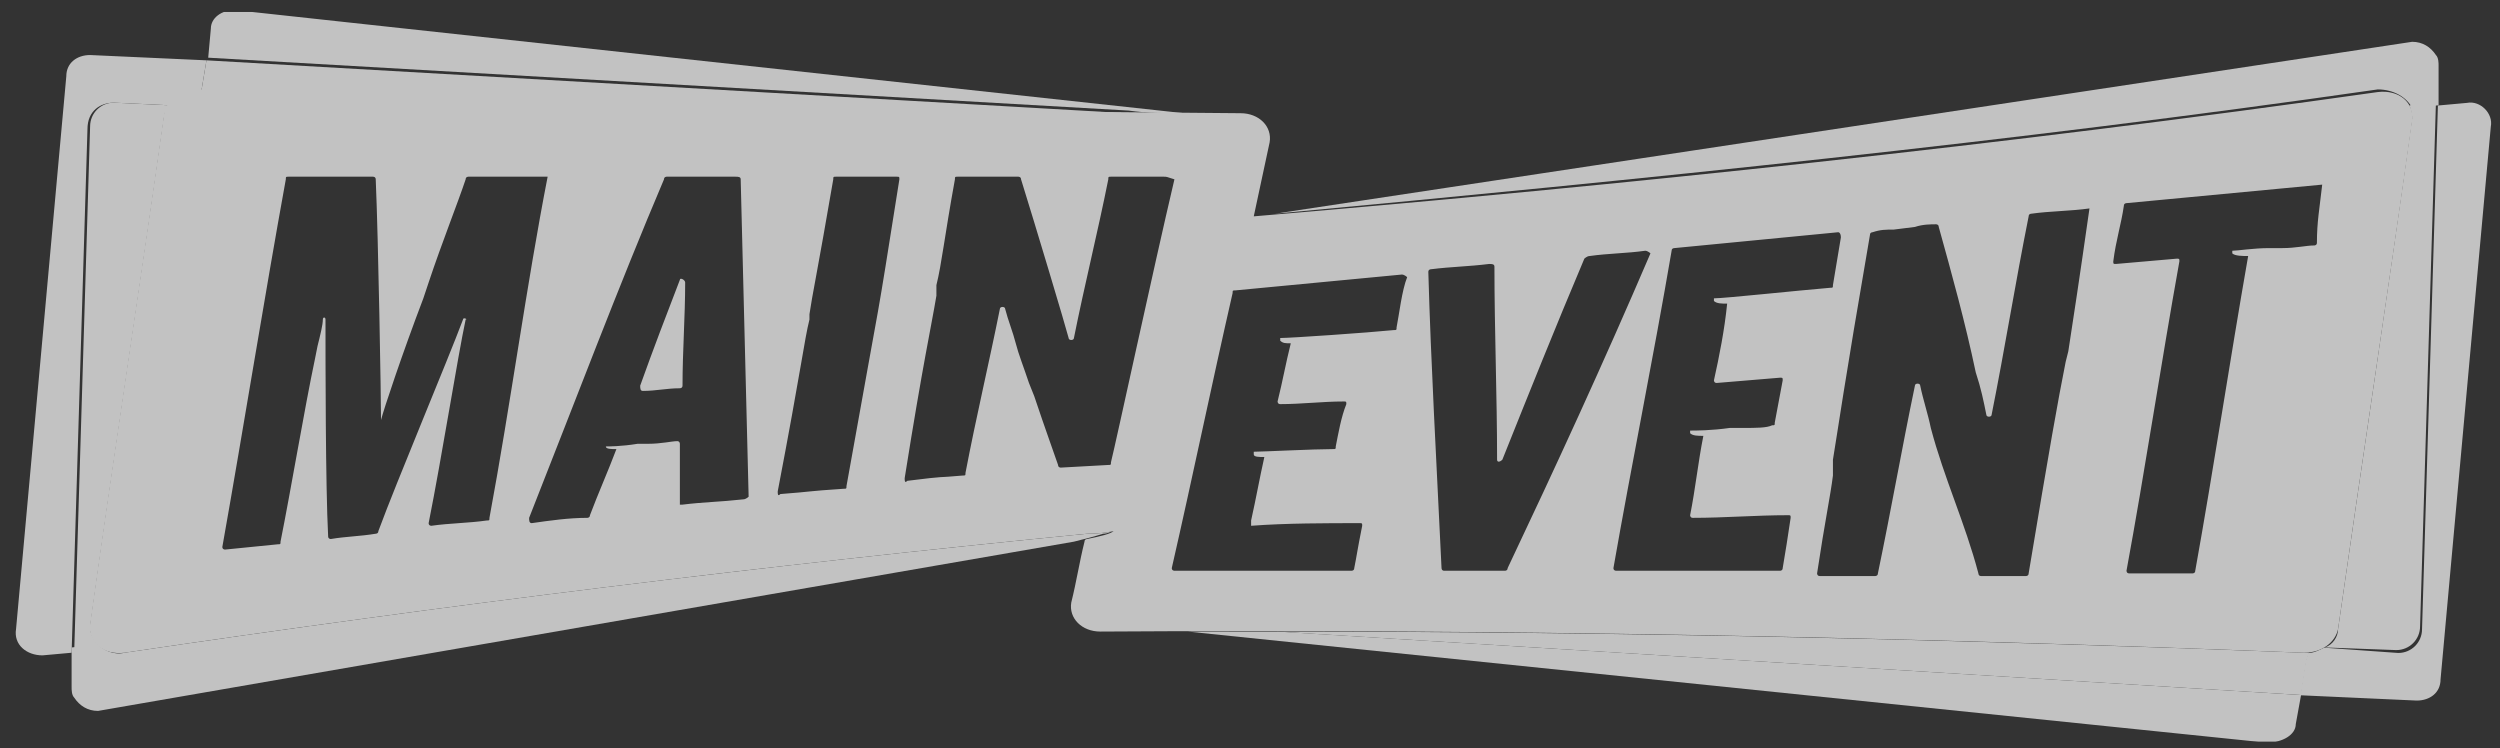 <svg width="137" height="41" viewBox="0 0 137 41" fill="none" xmlns="http://www.w3.org/2000/svg">
<rect x="0" y="0" width="137" height="41" fill="#333333" stroke="none"/>
<g clip-path="url(#clip0_189_3197)">
<g opacity="0.7">
<path fill-rule="evenodd" clip-rule="evenodd" d="M130.3 5.045C131.46 4.9 132.329 5.625 132.185 6.639C130.88 15.914 129.431 25.335 128.127 34.465C127.982 35.19 127.257 35.77 126.243 35.77C104.358 34.9 82.329 34.465 60.3 34.61C59.286 34.61 58.561 33.885 58.706 33.016C58.996 31.856 59.141 30.842 59.431 29.683C59.431 29.538 59.576 29.538 59.576 29.538C60.3 29.393 60.88 29.248 61.025 29.103C61.025 29.103 60.445 29.248 59.576 29.248C41.895 30.987 24.358 33.161 6.822 35.77C5.663 35.914 4.793 35.19 4.938 34.175C6.243 24.755 7.692 15.48 8.996 6.204C9.141 5.48 9.866 4.9 10.88 4.9C29.866 5.769 48.996 6.059 67.982 6.204C68.996 6.204 69.721 6.929 69.576 7.798C69.286 9.103 68.996 10.552 68.706 11.856C89.286 10.117 109.866 7.943 130.3 5.045ZM76.822 15.045C73.779 15.335 70.735 15.624 67.692 15.914C67.547 15.914 67.547 15.914 67.547 16.059C66.387 21.132 65.373 26.059 64.213 31.132C64.213 31.277 64.359 31.277 64.359 31.277H65.663C65.808 31.277 65.953 31.277 66.098 31.277H67.112C67.692 31.277 68.127 31.277 68.706 31.277H69.286C69.576 31.277 70.011 31.277 70.3 31.277H71.025C71.17 31.277 71.315 31.277 71.46 31.277H72.909C73.199 31.277 73.634 31.277 74.069 31.277C74.069 31.277 74.213 31.277 74.213 31.132C74.359 30.407 74.359 30.262 74.648 28.813C74.648 28.668 74.648 28.668 74.503 28.668C72.764 28.668 70.445 28.668 68.561 28.813C68.561 28.668 68.561 28.523 68.561 28.523C68.851 27.219 68.996 26.349 69.286 25.045C68.996 25.045 68.706 25.045 68.706 24.9V24.755C69.141 24.755 72.04 24.61 73.054 24.61C73.199 24.61 73.199 24.61 73.199 24.465C73.344 23.741 73.489 22.871 73.779 22.146C73.779 22.001 73.779 22.001 73.634 22.001C72.474 22.001 71.315 22.146 70.156 22.146C70.011 22.146 70.011 22.001 70.011 22.001C70.3 20.842 70.445 19.972 70.735 18.813C70.445 18.813 70.3 18.813 70.156 18.668V18.523C70.735 18.523 74.938 18.233 76.387 18.088C76.532 18.088 76.532 18.088 76.532 17.943C76.677 17.219 76.822 15.914 77.112 15.19C77.112 15.19 76.967 15.045 76.822 15.045ZM114.503 11.422C113.489 11.567 112.329 11.567 111.315 11.711C111.315 11.711 111.17 11.711 111.17 11.856C110.445 15.48 109.866 19.103 109.141 22.726C109.141 22.871 108.851 22.871 108.851 22.726C108.706 22.001 108.561 21.277 108.271 20.407C107.692 17.654 106.967 15.045 106.243 12.436C106.243 12.291 106.098 12.291 106.098 12.291C105.808 12.291 105.373 12.291 104.938 12.436L103.779 12.581C103.344 12.581 103.054 12.581 102.619 12.726C102.619 12.726 102.474 12.726 102.474 12.871C101.025 21.277 100.735 23.451 100.445 25.19V25.625V25.77V26.059C100.3 27.219 100.011 28.523 99.576 31.422C99.576 31.422 99.576 31.567 99.721 31.567C100.011 31.567 100.156 31.567 100.3 31.567H100.88H101.025H102.185C102.329 31.567 102.474 31.567 102.764 31.567C102.764 31.567 102.909 31.567 102.909 31.422C103.634 27.943 104.214 24.61 104.938 21.132C104.938 20.987 105.228 20.987 105.228 21.132C105.373 21.856 105.663 22.726 105.808 23.451C106.532 26.204 107.692 28.668 108.416 31.422C108.416 31.422 108.416 31.567 108.561 31.567C108.851 31.567 108.996 31.567 109.141 31.567H110.59C110.735 31.567 110.88 31.567 111.025 31.567C111.025 31.567 111.17 31.567 111.17 31.422C112.329 24.465 112.764 22.001 113.199 19.827L113.344 19.248C113.634 17.364 113.924 15.48 114.503 11.422ZM90.156 13.741C89.141 13.885 88.127 13.885 87.112 14.03C86.967 14.03 86.822 14.175 86.822 14.175C85.228 17.943 83.779 21.567 82.329 25.19C82.184 25.335 82.04 25.335 82.04 25.19C82.04 21.712 81.895 18.088 81.895 14.61C81.895 14.465 81.75 14.465 81.605 14.465C80.445 14.61 79.576 14.61 78.416 14.755C78.416 14.755 78.272 14.755 78.272 14.9C78.416 19.972 78.706 25.045 78.996 31.132C78.996 31.132 78.996 31.277 79.141 31.277C80.3 31.277 81.315 31.277 82.474 31.277C82.474 31.277 82.619 31.277 82.619 31.132C85.228 25.625 87.837 19.972 90.445 13.885C90.445 13.885 90.3 13.741 90.156 13.741ZM127.257 10.117L116.532 11.132C116.532 11.132 116.387 11.132 116.387 11.277C116.243 12.291 115.953 13.161 115.808 14.32C115.808 14.465 115.808 14.465 115.953 14.465L119.286 14.175C119.431 14.175 119.431 14.175 119.431 14.32C118.416 19.972 117.547 25.77 116.532 31.277C116.532 31.277 116.532 31.422 116.677 31.422C117.837 31.422 118.996 31.422 120.156 31.422C120.156 31.422 120.3 31.422 120.3 31.277C121.315 25.625 122.185 19.827 123.199 14.03C122.909 14.03 122.474 14.03 122.329 13.885V13.741C122.619 13.741 123.489 13.596 124.358 13.596H125.083C125.808 13.596 126.387 13.451 126.822 13.451C126.822 13.451 126.967 13.451 126.967 13.306C126.967 12.146 127.112 11.422 127.257 10.117ZM100.735 12.726L91.75 13.596C91.75 13.596 91.605 13.596 91.605 13.741C90.59 19.683 89.431 25.335 88.416 31.132C88.416 31.277 88.561 31.277 88.561 31.277H97.547C97.547 31.277 97.692 31.277 97.692 31.132C97.837 30.262 97.982 29.393 98.127 28.378C98.127 28.233 98.127 28.233 97.982 28.233C96.243 28.233 94.503 28.378 92.764 28.378C92.619 28.378 92.619 28.233 92.619 28.233C92.909 26.784 93.054 25.335 93.344 23.885C93.054 23.885 92.764 23.885 92.619 23.741V23.596C92.909 23.596 93.779 23.596 94.793 23.451H95.518C96.243 23.451 96.822 23.451 97.112 23.306C97.257 23.306 97.257 23.306 97.257 23.161C97.402 22.436 97.547 21.567 97.692 20.842C97.692 20.697 97.692 20.697 97.547 20.697L94.069 20.987C93.924 20.987 93.924 20.842 93.924 20.842C94.213 19.538 94.503 18.088 94.648 16.639C94.359 16.639 94.069 16.639 93.924 16.494V16.349C94.503 16.349 98.561 15.914 100.3 15.77C100.445 15.77 100.445 15.77 100.445 15.624C100.59 14.755 100.735 13.885 100.88 13.016C100.88 12.726 100.735 12.726 100.735 12.726ZM30.156 9.683C28.706 9.683 27.112 9.683 25.663 9.683C25.663 9.683 25.518 9.683 25.518 9.827C25.083 11.132 24.213 13.306 23.489 15.48L23.199 16.349C22.04 19.393 21.025 22.436 20.88 23.016C20.88 21.856 20.735 13.161 20.59 9.827C20.59 9.683 20.445 9.683 20.445 9.683C18.851 9.683 17.402 9.683 15.808 9.683C15.663 9.683 15.663 9.683 15.663 9.827C14.503 16.204 13.344 23.451 12.184 29.972C12.184 30.117 12.329 30.117 12.329 30.117L15.228 29.827C15.373 29.827 15.373 29.827 15.373 29.683C15.953 26.784 16.677 22.436 17.257 19.683L17.402 18.958C17.547 18.378 17.692 17.799 17.692 17.509C17.692 17.364 17.837 17.364 17.837 17.509C17.837 19.827 17.837 26.639 17.982 29.393C17.982 29.538 18.127 29.538 18.127 29.538C18.996 29.393 19.721 29.393 20.59 29.248C20.59 29.248 20.735 29.248 20.735 29.103C21.75 26.349 24.503 19.827 25.373 17.509C25.373 17.364 25.663 17.509 25.518 17.509C25.083 19.538 24.213 25.045 23.489 28.668C23.489 28.813 23.634 28.813 23.634 28.813C24.648 28.668 25.663 28.668 26.677 28.523C26.822 28.523 26.822 28.523 26.822 28.378C27.982 22.146 28.851 15.624 30.011 9.683C30.3 9.683 30.3 9.683 30.156 9.683ZM40.3 9.683C38.996 9.683 37.837 9.683 36.532 9.683C36.532 9.683 36.387 9.683 36.387 9.827C33.924 15.624 31.46 22.146 28.996 28.378C28.996 28.523 28.996 28.668 29.141 28.668C30.156 28.523 31.17 28.378 32.184 28.378C32.184 28.378 32.33 28.378 32.33 28.233C32.764 27.074 33.344 25.77 33.779 24.61C33.489 24.61 33.199 24.61 33.199 24.465C33.344 24.465 34.069 24.465 34.938 24.32H35.518C36.242 24.32 36.822 24.175 37.112 24.175C37.257 24.175 37.257 24.32 37.257 24.32C37.257 25.335 37.257 26.639 37.257 27.654H37.402C38.561 27.509 39.431 27.509 40.735 27.364C40.88 27.364 41.025 27.219 41.025 27.219C40.88 21.422 40.735 15.624 40.59 9.827C40.59 9.683 40.445 9.683 40.3 9.683ZM45.808 9.683C45.663 9.683 45.663 9.683 45.663 9.827C44.793 14.9 44.503 16.204 44.358 17.219V17.509C44.069 18.668 43.924 20.117 42.619 26.929C42.619 27.074 42.619 27.219 42.764 27.074C44.648 26.929 44.069 26.929 46.242 26.784C46.387 26.784 46.387 26.784 46.387 26.639C48.561 14.465 47.837 18.958 49.286 9.827C49.286 9.683 49.286 9.683 49.141 9.683C47.982 9.683 46.967 9.683 45.808 9.683ZM63.779 9.683H60.88C60.735 9.683 60.735 9.683 60.735 9.827C60.156 12.726 59.431 15.624 58.851 18.523C58.851 18.668 58.561 18.668 58.561 18.523C58.416 17.943 56.677 12.146 55.953 9.827C55.953 9.683 55.808 9.683 55.808 9.683C54.793 9.683 53.489 9.683 52.474 9.683C52.33 9.683 52.33 9.683 52.33 9.827C51.75 13.016 51.605 14.465 51.315 15.624V15.914V16.204C51.025 17.943 50.59 19.827 49.576 26.204C49.576 26.349 49.576 26.494 49.721 26.349C52.04 26.059 51.17 26.204 52.764 26.059C52.909 26.059 52.909 26.059 52.909 25.914C53.489 22.871 54.214 19.827 54.793 16.929C54.793 16.784 55.083 16.784 55.083 16.929C55.228 17.509 55.518 18.233 55.663 18.813C55.808 19.393 56.098 20.117 56.387 20.987L56.677 21.712C57.257 23.451 57.837 25.045 57.982 25.48C57.982 25.625 58.127 25.625 58.127 25.625L60.735 25.48C60.88 25.48 60.88 25.48 60.88 25.335C61.17 24.175 63.199 14.755 64.359 9.827C63.924 9.683 63.924 9.683 63.779 9.683ZM37.547 15.48C37.547 17.364 37.402 19.248 37.402 21.132C37.402 21.277 37.257 21.277 37.257 21.277C36.532 21.277 35.953 21.422 35.228 21.422C35.083 21.422 35.083 21.277 35.083 21.132C35.808 19.103 36.532 17.219 37.257 15.335C37.257 15.19 37.547 15.335 37.547 15.48Z" fill="white"/>
<path fill-rule="evenodd" clip-rule="evenodd" d="M6.243 5.625L9.286 5.769C9.576 5.335 10.156 5.045 10.88 5.045H11.025L11.315 3.306L4.938 3.016C4.214 3.016 3.634 3.451 3.634 4.175L0.88 34.465C0.735 35.335 1.46 35.914 2.33 35.914L3.924 35.77L4.793 7.074C4.793 6.059 5.518 5.625 6.243 5.625Z" fill="white"/>
<path fill-rule="evenodd" clip-rule="evenodd" d="M64.888 6.204L12.859 0.552C12.134 0.552 11.555 0.987 11.555 1.567L11.41 3.161L61.844 6.059C62.859 6.204 63.873 6.204 64.888 6.204Z" fill="white"/>
<path fill-rule="evenodd" clip-rule="evenodd" d="M11.315 3.306L11.025 5.045C27.982 5.77 44.794 6.204 61.75 6.204L11.315 3.306Z" fill="white"/>
<path fill-rule="evenodd" clip-rule="evenodd" d="M61.025 29.103C61.025 29.103 60.446 29.248 59.576 29.248C41.895 30.987 24.359 33.161 6.822 35.77C6.243 35.914 5.663 35.625 5.373 35.335L3.924 35.48V37.654C3.924 37.799 3.924 38.088 4.069 38.233C4.359 38.668 4.793 38.958 5.373 38.958L58.851 29.683C59.431 29.538 60.011 29.393 60.446 29.248C60.735 29.248 60.88 29.103 61.025 29.103Z" fill="white"/>
<path fill-rule="evenodd" clip-rule="evenodd" d="M4.938 34.32C6.243 24.9 7.692 15.625 8.996 6.349C8.996 6.204 9.141 5.914 9.286 5.77L6.243 5.625C5.518 5.625 4.938 6.204 4.938 6.929L4.069 35.625L5.518 35.48C5.083 35.045 4.938 34.755 4.938 34.32Z" fill="white"/>
<path fill-rule="evenodd" clip-rule="evenodd" d="M135.191 5.638L133.597 5.783L132.728 34.478C132.728 35.203 132.148 35.783 131.423 35.783L127.365 35.493C127.076 35.638 126.786 35.783 126.496 35.783L126.351 36.217L126.061 38.101L132.438 38.391C133.162 38.391 133.742 37.956 133.742 37.232L136.496 6.942C136.641 6.217 135.916 5.493 135.191 5.638Z" fill="white"/>
<path fill-rule="evenodd" clip-rule="evenodd" d="M126.098 38.088L70.011 34.61C68.417 34.61 66.678 34.61 65.084 34.61L124.214 40.697C125.083 40.697 125.808 40.262 125.808 39.683L126.098 38.088Z" fill="white"/>
<path fill-rule="evenodd" clip-rule="evenodd" d="M126.243 35.77C107.547 35.045 88.851 34.61 70.011 34.61L126.098 38.088L126.388 36.204L126.532 35.77C126.388 35.77 126.388 35.77 126.243 35.77Z" fill="white"/>
<path fill-rule="evenodd" clip-rule="evenodd" d="M132.185 5.914L133.634 5.77V3.596C133.634 3.451 133.634 3.161 133.489 3.016C133.199 2.581 132.764 2.291 132.185 2.291L69.866 11.711C90.011 9.827 110.156 7.799 130.301 4.9C131.17 4.9 131.895 5.335 132.185 5.914Z" fill="white"/>
<path fill-rule="evenodd" clip-rule="evenodd" d="M132.185 6.494C130.881 15.915 129.431 25.335 128.127 34.465C128.127 34.9 127.837 35.335 127.402 35.48L131.315 35.625C132.04 35.625 132.62 35.045 132.62 34.32L133.489 5.625L132.04 5.77C132.185 6.204 132.185 6.349 132.185 6.494Z" fill="white"/>
</g>
</g>
<defs>
<clipPath id="clip0_189_3197">
<rect width="135.942" height="40" fill="white" transform="translate(0.635 0.649)"/>
</clipPath>
</defs>
</svg>
